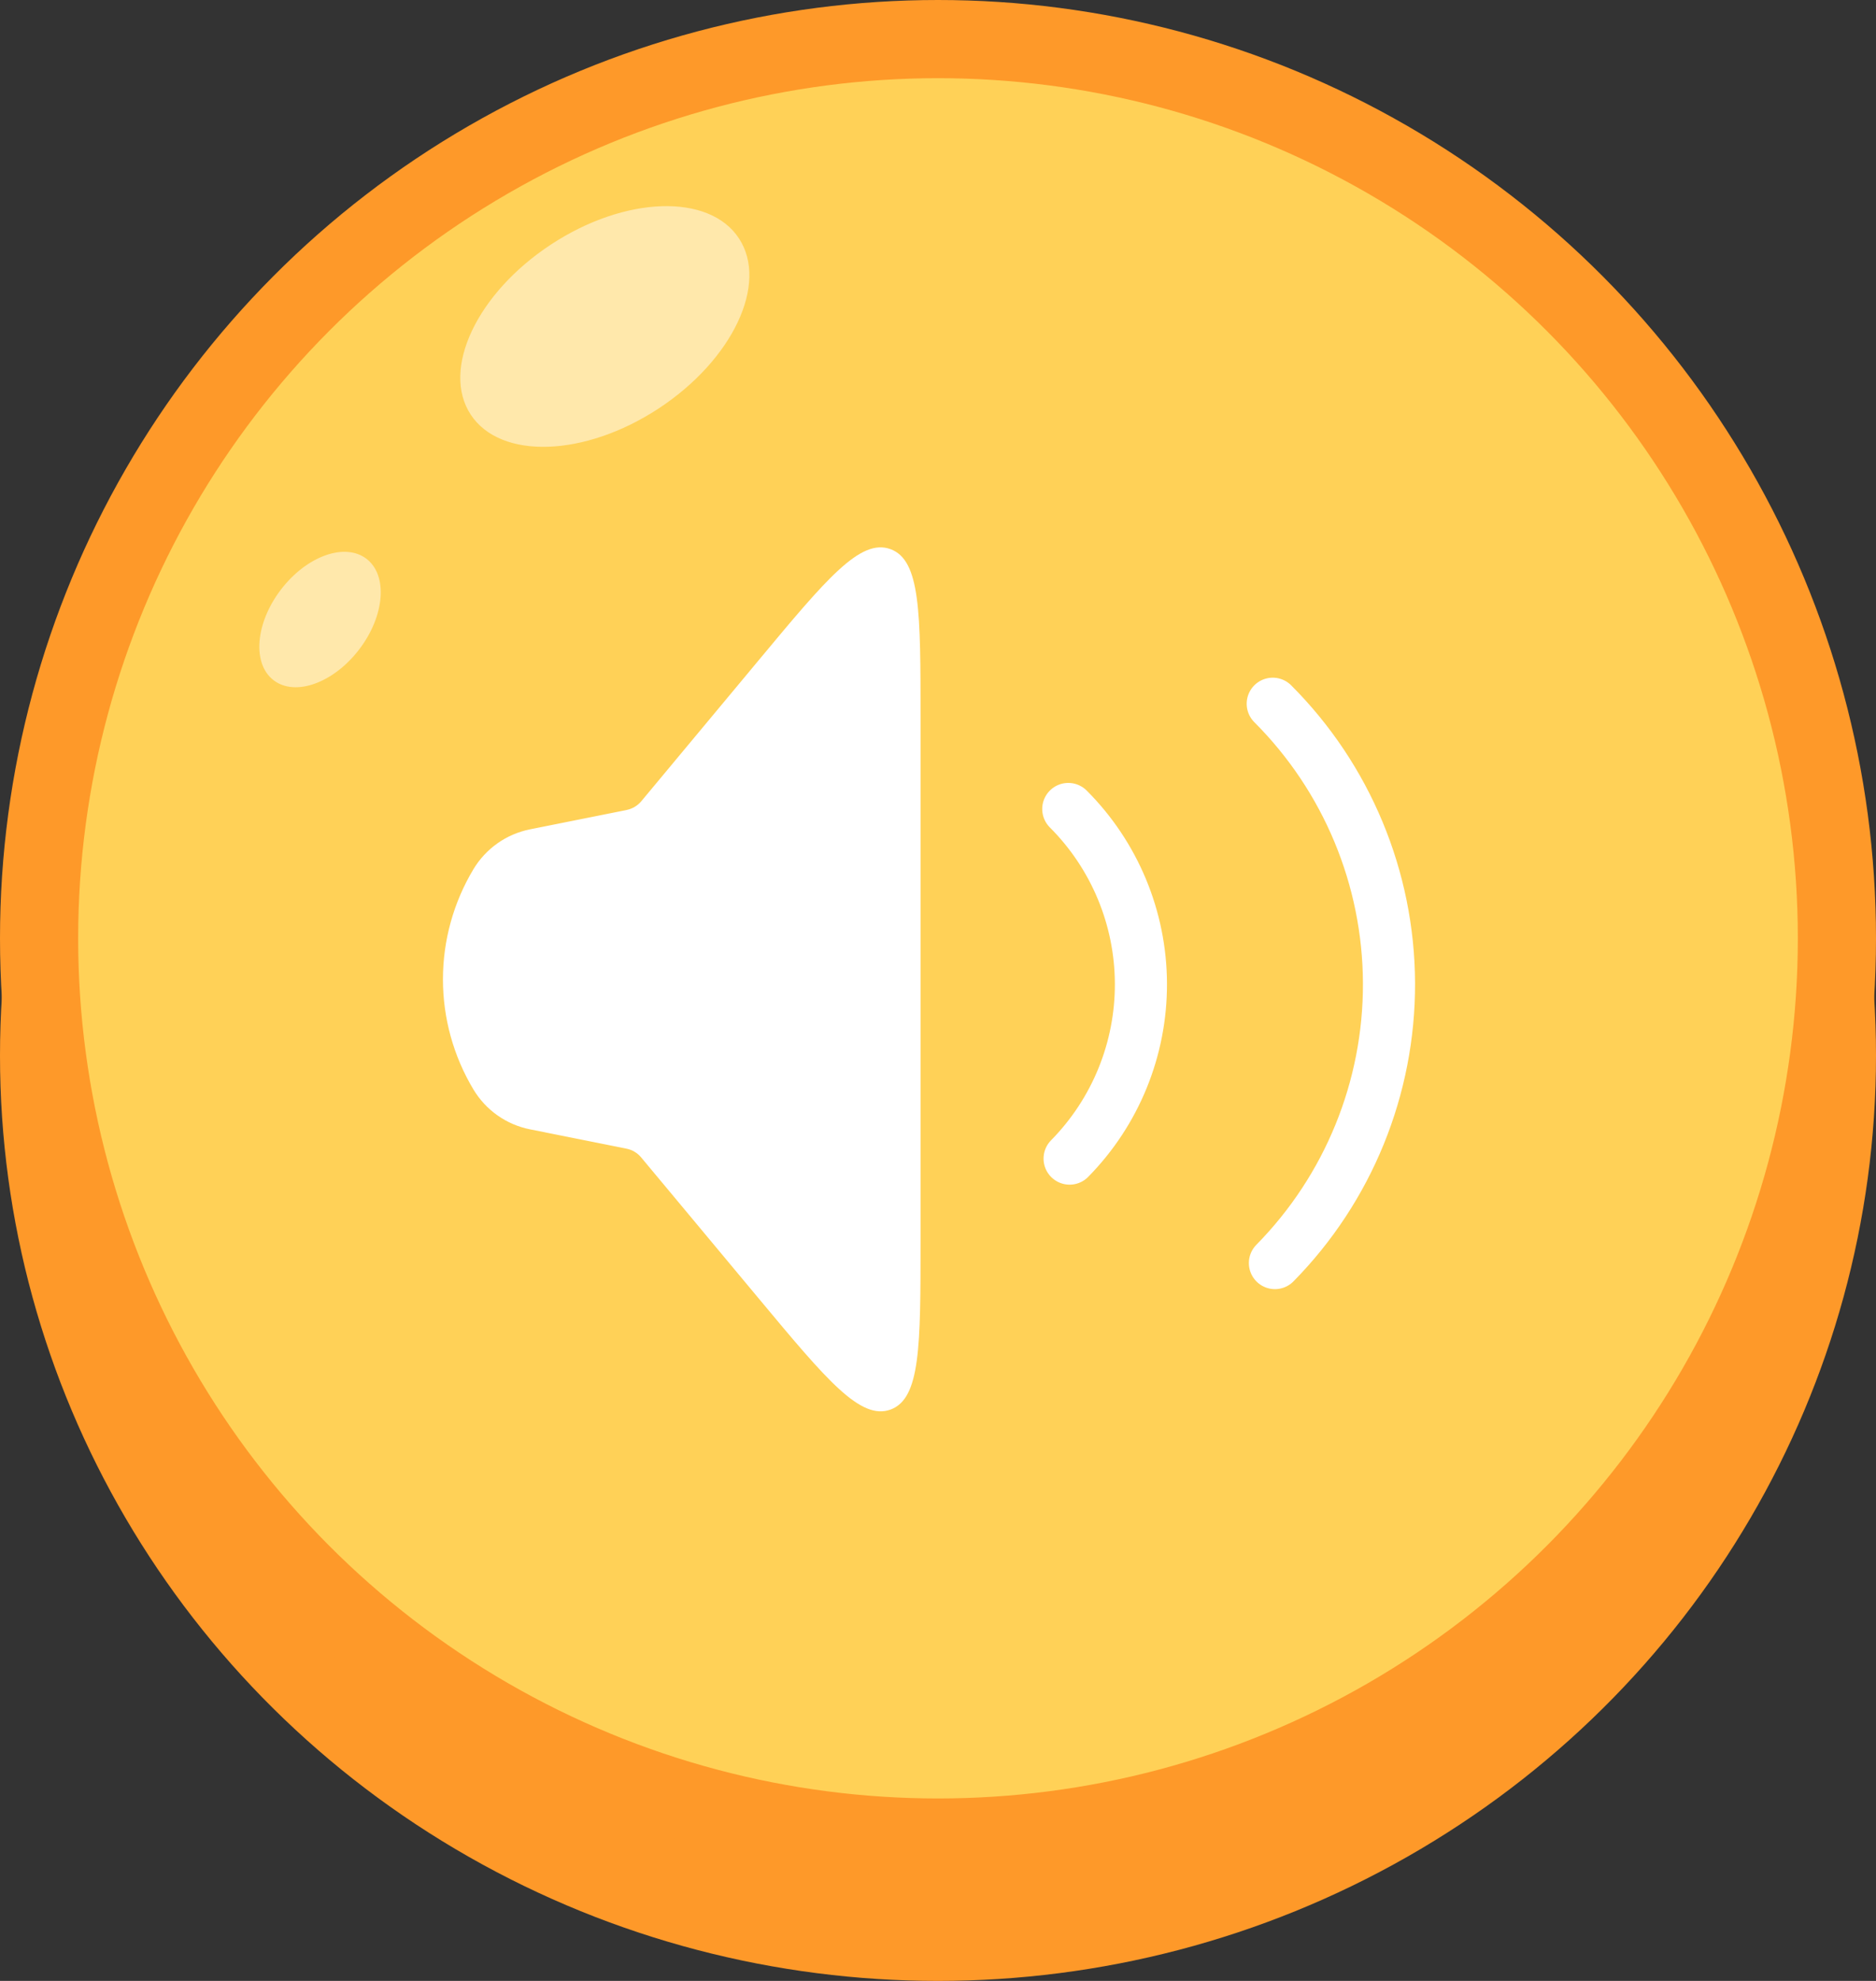 <svg width="72" height="76" viewBox="0 0 72 76" fill="none" xmlns="http://www.w3.org/2000/svg">
<rect x="0" y="0" width="72" height="76" fill="#333333" stroke="none"/>
<ellipse cx="36" cy="40.5" rx="36" ry="35.5" fill="#FE9929"/>
<circle cx="36" cy="36" r="34.5" fill="#FFD157" stroke="#FE9929" stroke-width="3"/>
<ellipse cx="23.213" cy="12.526" rx="6.158" ry="3.763" transform="rotate(-33.291 23.213 12.526)" fill="white" fill-opacity="0.5"/>
<ellipse cx="12.283" cy="23.769" rx="2.933" ry="1.89" transform="rotate(-52.599 12.283 23.769)" fill="white" fill-opacity="0.5"/>
<path d="M18.169 41.797C17.404 40.521 17 39.061 17 37.573C17 36.085 17.404 34.626 18.169 33.35C18.405 32.957 18.72 32.618 19.094 32.354C19.468 32.09 19.893 31.908 20.343 31.818L24.047 31.076C24.268 31.032 24.467 30.914 24.612 30.741L29.137 25.308C31.724 22.201 33.019 20.649 34.172 21.067C35.33 21.485 35.33 23.507 35.33 27.551V47.6C35.33 51.642 35.33 53.661 34.175 54.081C33.021 54.497 31.726 52.946 29.139 49.841L24.607 44.405C24.464 44.233 24.265 44.114 24.045 44.07L20.34 43.328C19.891 43.239 19.466 43.056 19.092 42.792C18.718 42.529 18.405 42.189 18.169 41.797Z" fill="white"/>
<path d="M41 31.038C42.777 32.815 43.779 35.222 43.788 37.734C43.798 40.246 42.814 42.661 41.051 44.451M48.847 27C51.689 29.842 53.293 33.693 53.309 37.712C53.324 41.732 51.751 45.595 48.931 48.459" stroke="white" stroke-width="2" stroke-linecap="round"/>
</svg>
